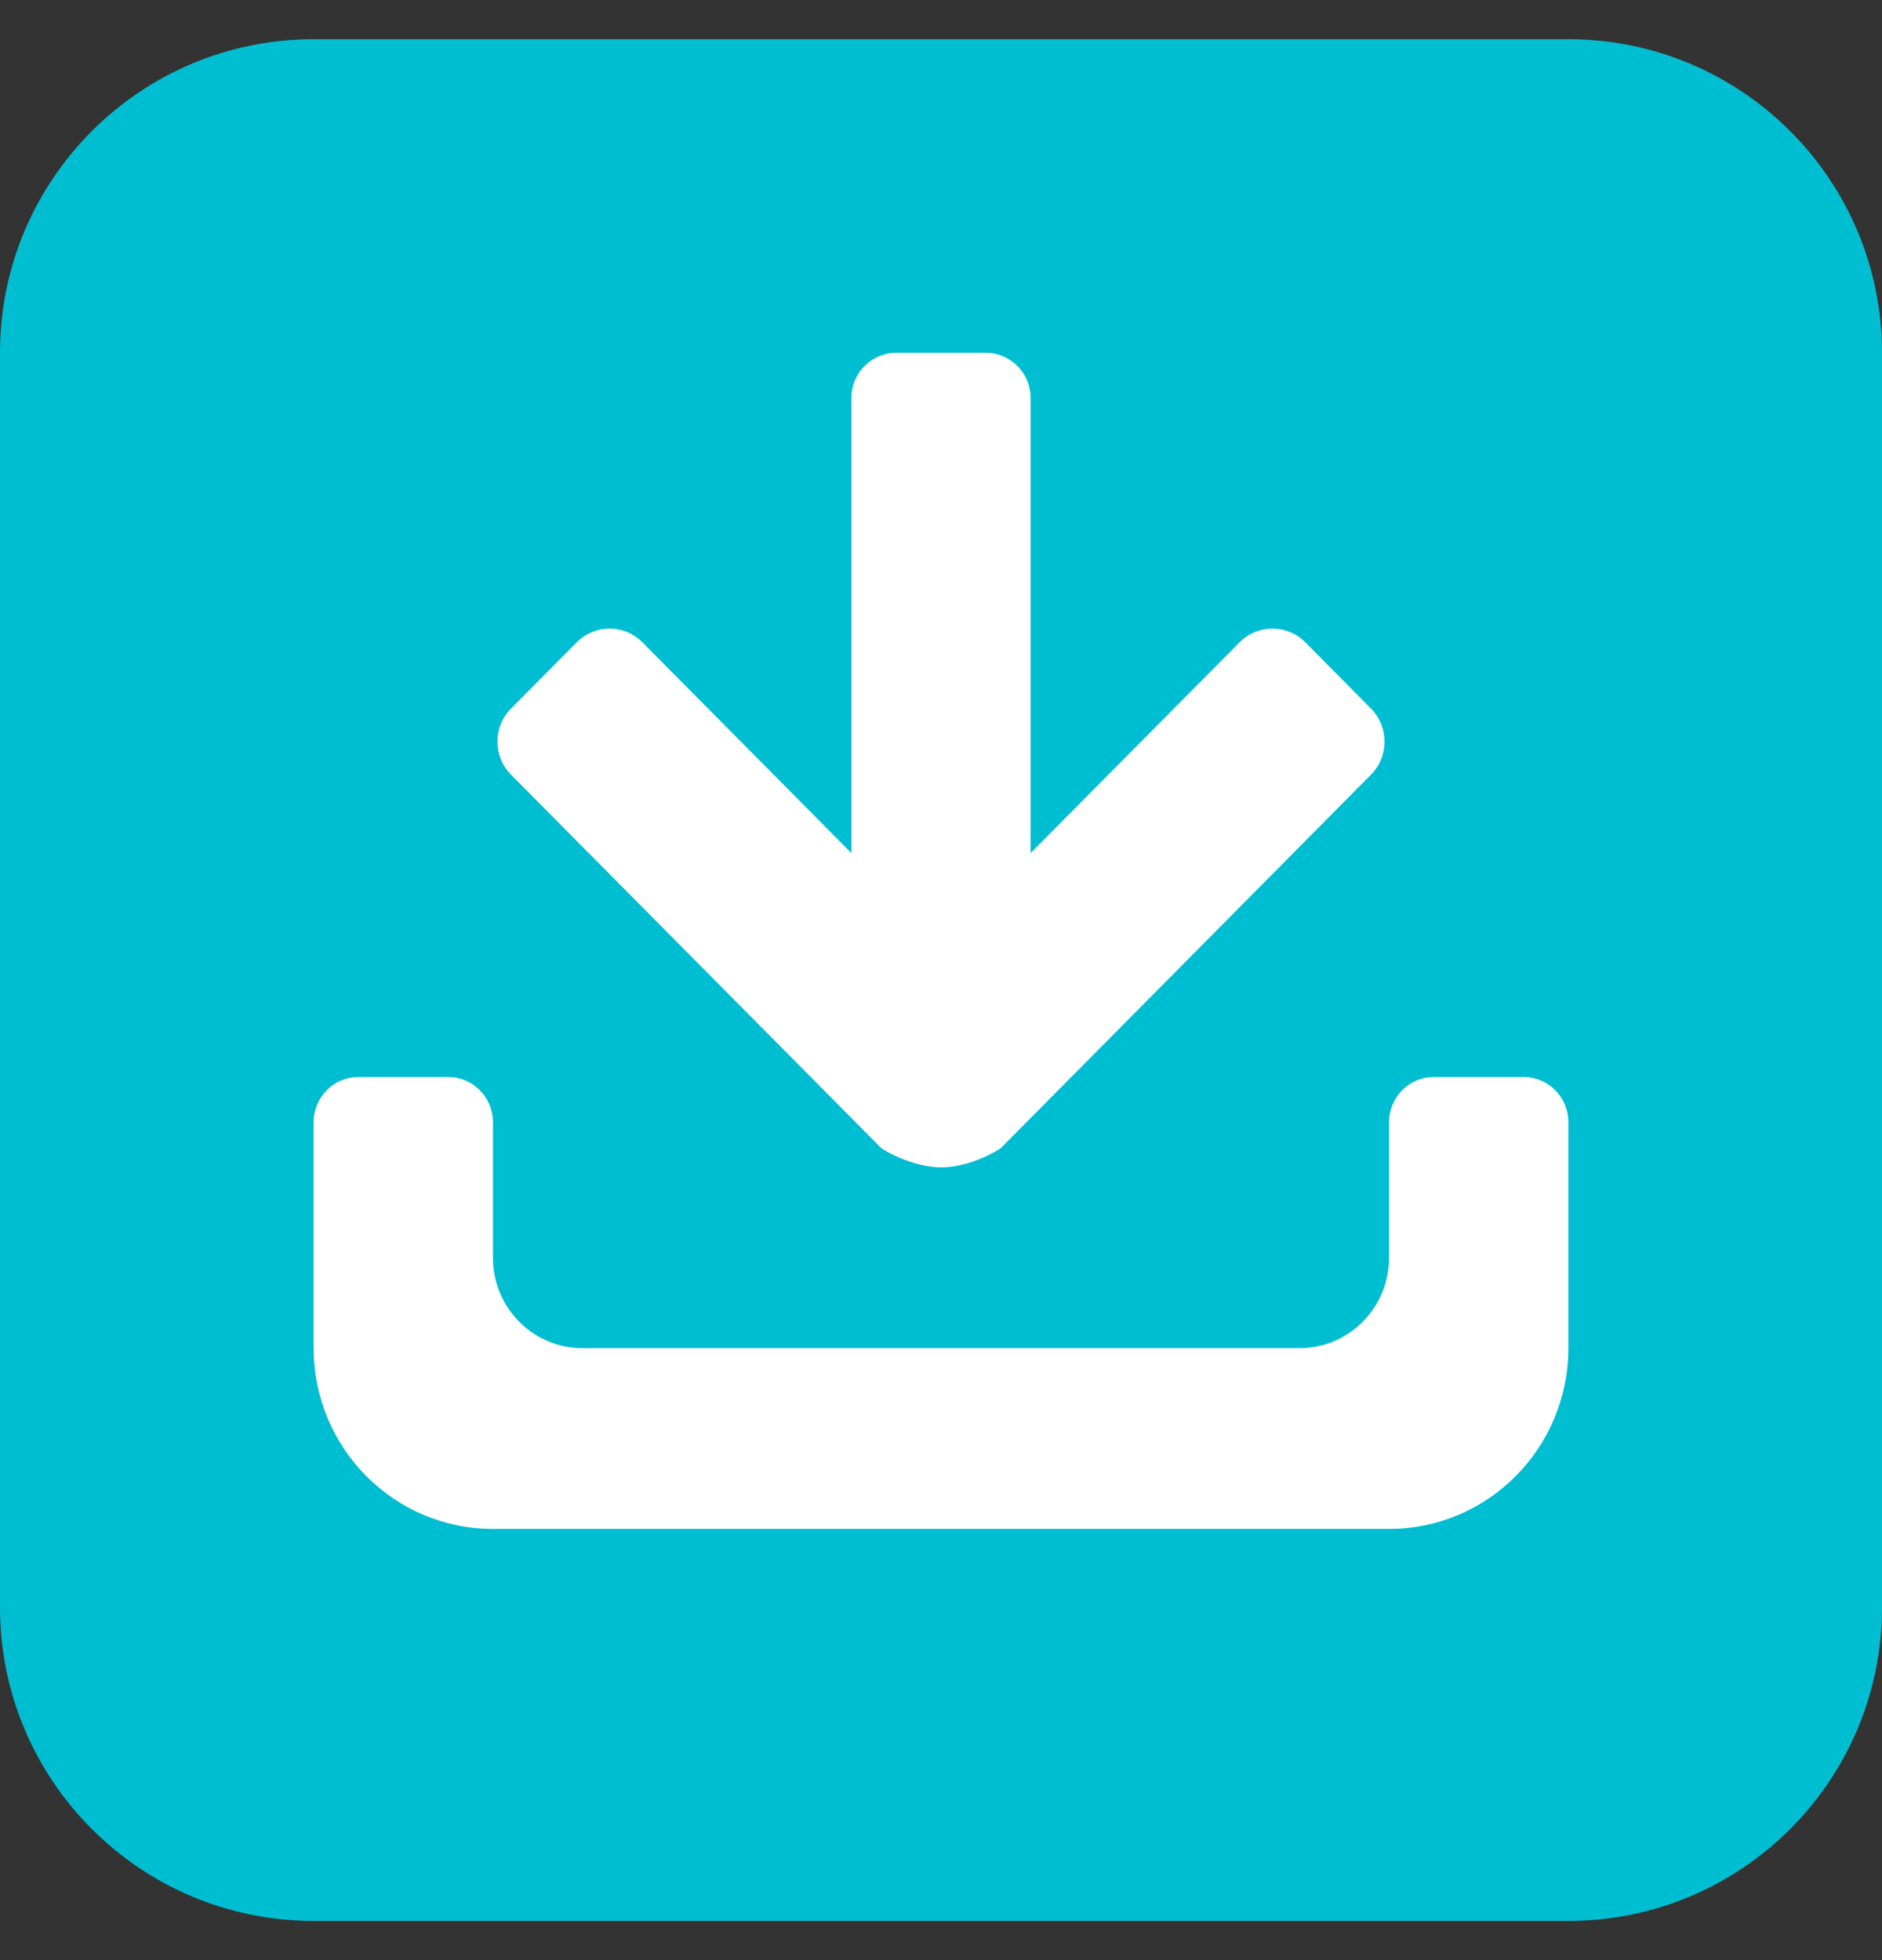 <?xml version="1.0" encoding="UTF-8"?><svg version="1.1" width="24px" height="25px" viewBox="0 0 24.0 25.0" xmlns="http://www.w3.org/2000/svg" xmlns:xlink="http://www.w3.org/1999/xlink"><rect x="0" y="0" width="24.0" height="25.0" fill="#333333" stroke="none"/><defs><clipPath id="i0"><path d="M1440,0 L1440,1069 L0,1069 L0,0 L1440,0 Z"></path></clipPath><clipPath id="i1"><path d="M20,0 C22.209,-4.05812251e-16 24,1.791 24,4 L24,20 C24,22.209 22.209,24 20,24 L4,24 C1.791,24 2.705415e-16,22.209 0,20 L0,4 C-2.705415e-16,1.791 1.791,4.05812251e-16 4,0 L20,0 Z"></path></clipPath><clipPath id="i2"><path d="M1.714,9.236 C2.03,9.236 2.286,9.494 2.286,9.812 L2.286,11.542 C2.286,12.178 2.797,12.695 3.428,12.695 L12.571,12.695 C13.203,12.695 13.714,12.178 13.714,11.542 L13.714,9.812 C13.714,9.494 13.97,9.236 14.286,9.236 L15.429,9.236 C15.744,9.236 16,9.494 16,9.812 L16,12.695 C16,13.968 14.977,15 13.714,15 L2.286,15 C1.023,15 0,13.968 0,12.694 L0,9.812 C0,9.494 0.256,9.236 0.571,9.236 L1.714,9.236 Z M8.571,0 C8.887,0 9.143,0.258 9.143,0.577 L9.143,6.38 L11.808,3.692 C12.039,3.459 12.414,3.459 12.646,3.692 L13.483,4.537 C13.714,4.77 13.714,5.148 13.483,5.381 L8.764,10.142 C8.743,10.162 8.376,10.389 8.006,10.389 C7.633,10.389 7.257,10.163 7.237,10.142 L2.517,5.381 C2.286,5.148 2.286,4.77 2.517,4.537 L3.355,3.692 C3.586,3.459 3.961,3.459 4.192,3.692 L6.857,6.38 L6.857,0.577 C6.857,0.258 7.113,0 7.429,0 L8.571,0 Z"></path></clipPath></defs><g transform="translate(-417.0 -970.0)"><g clip-path="url(#i0)"><g transform="translate(256.0 624.5)"><g transform="translate(0.0 290.0)"><g transform="translate(161.0 56.0)"><g clip-path="url(#i1)"><polygon points="0,0 24,0 24,24 0,24 0,0" stroke="none" fill="#00BED1"></polygon></g><g transform="translate(4.0 4.0)"><g clip-path="url(#i2)"><polygon points="0,0 16,0 16,15 0,15 0,0" stroke="none" fill="#FFFFFF"></polygon></g></g></g></g></g></g></g></svg>